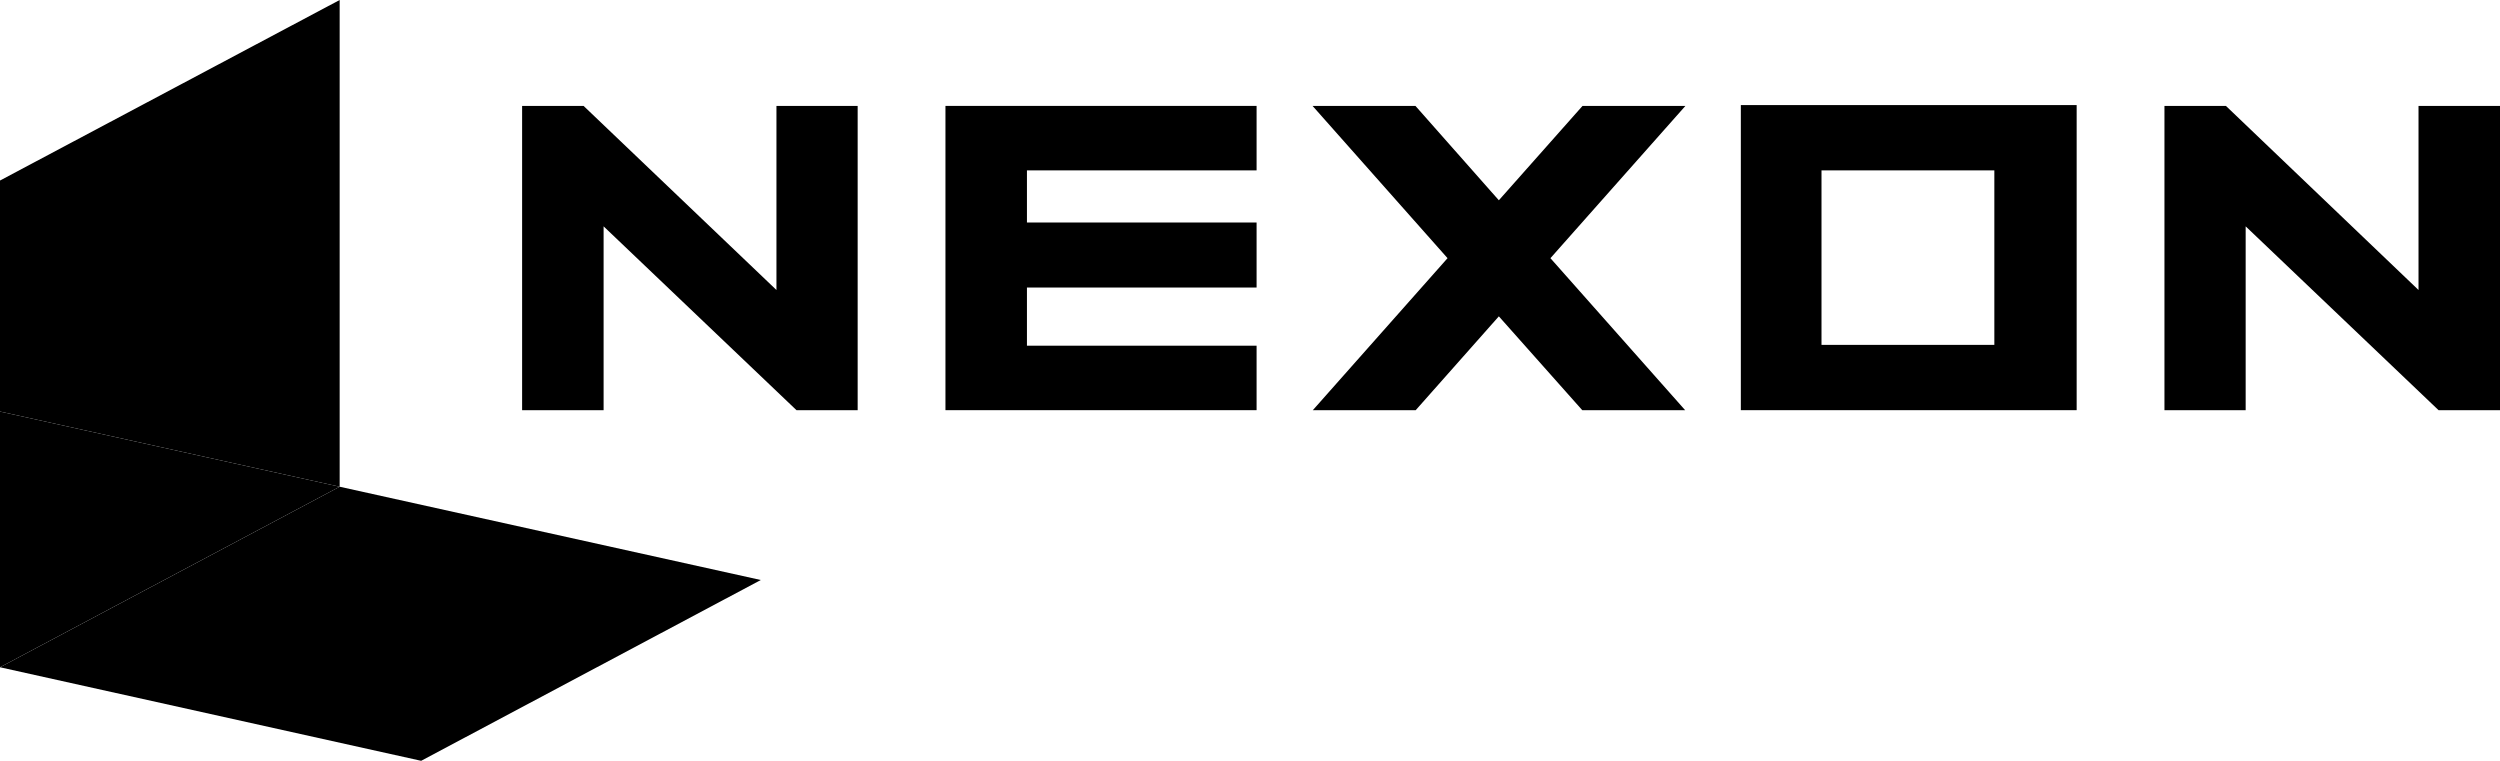 <svg xmlns="http://www.w3.org/2000/svg"
     width="91.12"
     height="27.73"
     viewBox="0 0 91.12 27.73">
  <polygon fill="black" points="45.8 12.6 37.43 12.6 37.43 10.48 45.8 10.48 45.8 8.11 37.43 8.11 37.43 6.21 45.8 6.21 45.8 3.86 34.46 3.86 34.46 14.95 45.8 14.95 45.8 12.6"></polygon>
  <polygon fill="black" points="81.85 8.25 88.88 14.95 91.12 14.95 91.12 3.86 88.15 3.86 88.15 10.57 81.13 3.86 78.89 3.86 78.89 14.95 81.85 14.95 81.85 8.25"></polygon>
  <path fill="black" d="M102.64,14H90.4V25.12h12.24Zm-3,8.74h-6.3V16.38h6.3Z" transform="translate(-26.95 -10.17)"></path>
  <polygon fill="black" points="22 8.25 29.03 14.95 31.26 14.95 31.26 3.86 28.3 3.86 28.3 10.57 21.27 3.86 19.03 3.86 19.03 14.95 22 14.95 22 8.25"></polygon>
  <polygon fill="black" points="54.63 11.53 57.67 14.95 61.42 14.95 56.51 9.41 61.43 3.86 57.68 3.86 54.63 7.3 51.59 3.86 47.84 3.86 52.76 9.41 47.85 14.95 51.6 14.95 54.63 11.53"></polygon>
  <polygon fill="black" points="0 15 0 24.32 12.38 17.74 0 15"></polygon>
  <polygon fill="black" points="12.38 0 0 6.58 0 15 12.38 17.74 12.38 0"></polygon>
  <polygon fill="black" points="12.38 17.74 0 24.32 15.35 27.73 27.73 21.14 12.38 17.74"></polygon>
</svg>
